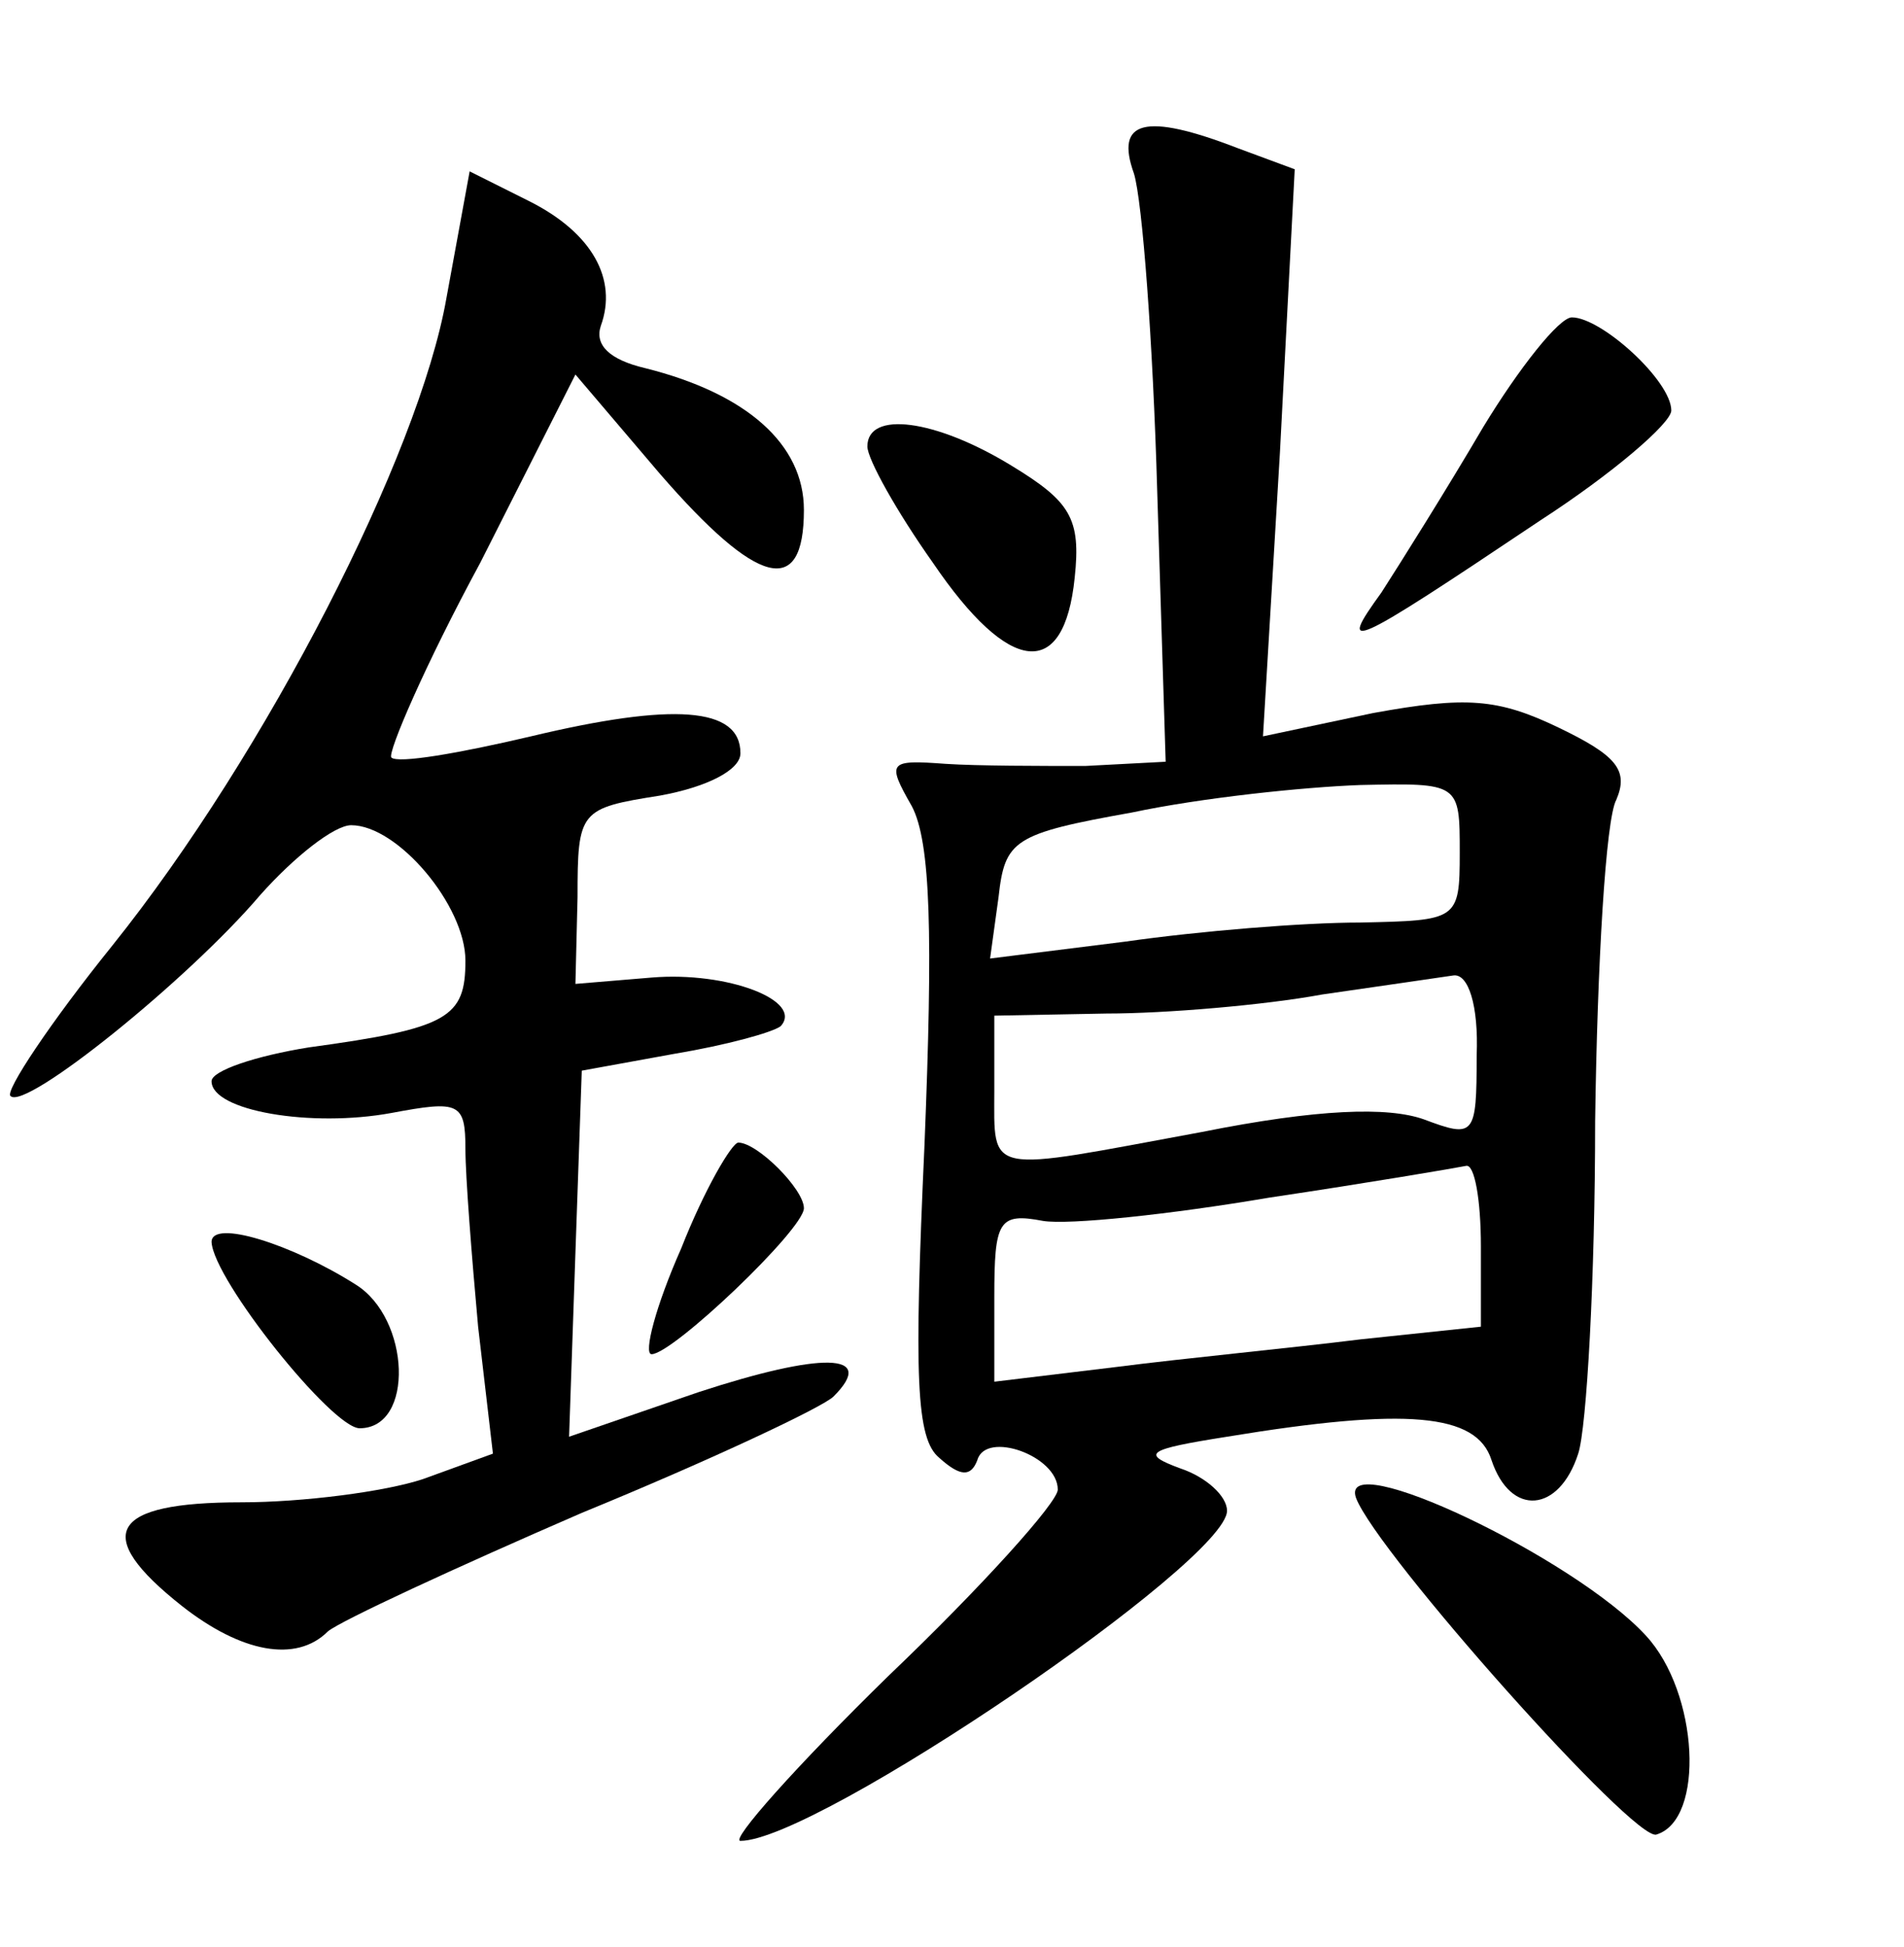 <?xml version="1.0" standalone="no"?>
<!DOCTYPE svg PUBLIC "-//W3C//DTD SVG 20010904//EN"
 "http://www.w3.org/TR/2001/REC-SVG-20010904/DTD/svg10.dtd">
<svg version="1.0" xmlns="http://www.w3.org/2000/svg"
 width="90pt" height="92pt" viewBox="0 0 90 92"
 preserveAspectRatio="xMidYMid meet">
<g transform="translate(0,92) scale(0.1,-0.1)"
fill="#000000" stroke="none">
<path d="M536 838 c4 -13 9 -80 11 -150 l4 -128 -38 -2 c-21 0 -51 0 -66 1
-27 2 -28 1 -16 -20 9 -17 10 -61 6 -160 -5 -110 -4 -139 7 -148 10 -9 15 -9
18 -1 4 14 38 2 38 -14 0 -6 -36 -46 -80 -88 -44 -43 -75 -78 -70 -78 36 0
230 132 230 156 0 7 -10 16 -22 20 -19 7 -16 9 22 15 85 14 118 11 125 -11 9
-27 32 -25 41 3 4 12 8 83 8 157 1 74 5 143 10 152 6 14 0 21 -27 34 -29 14
-44 15 -88 7 l-52 -11 8 134 7 134 -27 10 c-44 17 -58 13 -49 -12z m154 -321
c0 -32 -1 -32 -47 -33 -27 0 -76 -4 -111 -9 l-64 -8 4 29 c3 27 7 30 63 40 33
7 81 12 108 13 47 1 47 1 47 -32z m8 -96 c0 -38 -1 -39 -25 -30 -17 6 -50 5
-105 -6 -103 -19 -98 -21 -98 20 l0 35 53 1 c28 0 75 4 102 9 28 4 55 8 62 9
7 1 12 -14 11 -38z m2 -90 l0 -38 -57 -6 c-32 -4 -84 -9 -115 -13 l-58 -7 0
40 c0 36 2 40 23 36 12 -2 60 3 107 11 47 7 88 14 93 15 4 1 7 -16 7 -38z"/>
<path d="M211 779 c-13 -74 -85 -215 -158 -306 -29 -36 -51 -69 -48 -71 7 -7
84 55 118 95 16 18 35 33 43 33 22 0 54 -38 54 -64 0 -27 -8 -32 -74 -41 -25
-4 -46 -11 -46 -16 0 -14 47 -22 85 -15 32 6 35 5 35 -17 0 -13 3 -51 6 -84
l7 -60 -33 -12 c-18 -6 -57 -11 -86 -11 -62 0 -71 -15 -28 -49 28 -22 54 -27
69 -12 6 5 60 30 120 56 61 25 114 50 119 55 21 21 -6 21 -64 2 l-61 -21 3 87
3 86 44 8 c24 4 46 10 50 13 11 12 -25 26 -61 23 l-36 -3 1 41 c0 41 1 42 39
48 22 4 38 12 38 20 0 22 -32 24 -99 8 -34 -8 -63 -13 -66 -10 -2 2 16 44 42
92 l45 89 40 -47 c46 -53 68 -59 68 -17 0 31 -27 55 -75 67 -17 4 -24 11 -21
20 8 22 -4 44 -34 59 l-28 14 -11 -60z"/>
<path d="M701 718 c-17 -29 -39 -64 -48 -78 -21 -29 -16 -27 75 34 34 22 62
46 62 52 0 14 -33 44 -47 44 -6 0 -25 -24 -42 -52z"/>
<path d="M410 709 c0 -6 14 -31 31 -55 36 -53 62 -56 67 -7 3 28 -2 36 -30 53
-36 22 -68 26 -68 9z"/>
<path d="M322 330 c-12 -27 -18 -50 -14 -50 10 0 72 59 72 69 0 9 -22 31 -31
31 -3 0 -16 -22 -27 -50z"/>
<path d="M100 333 c1 -18 57 -88 70 -88 26 0 24 52 -2 68 -30 19 -68 31 -68
20z"/>
<path d="M641 212 c10 -26 132 -163 142 -159 23 7 20 67 -5 94 -34 37 -146 90
-137 65z"/>
</g>
</svg>
